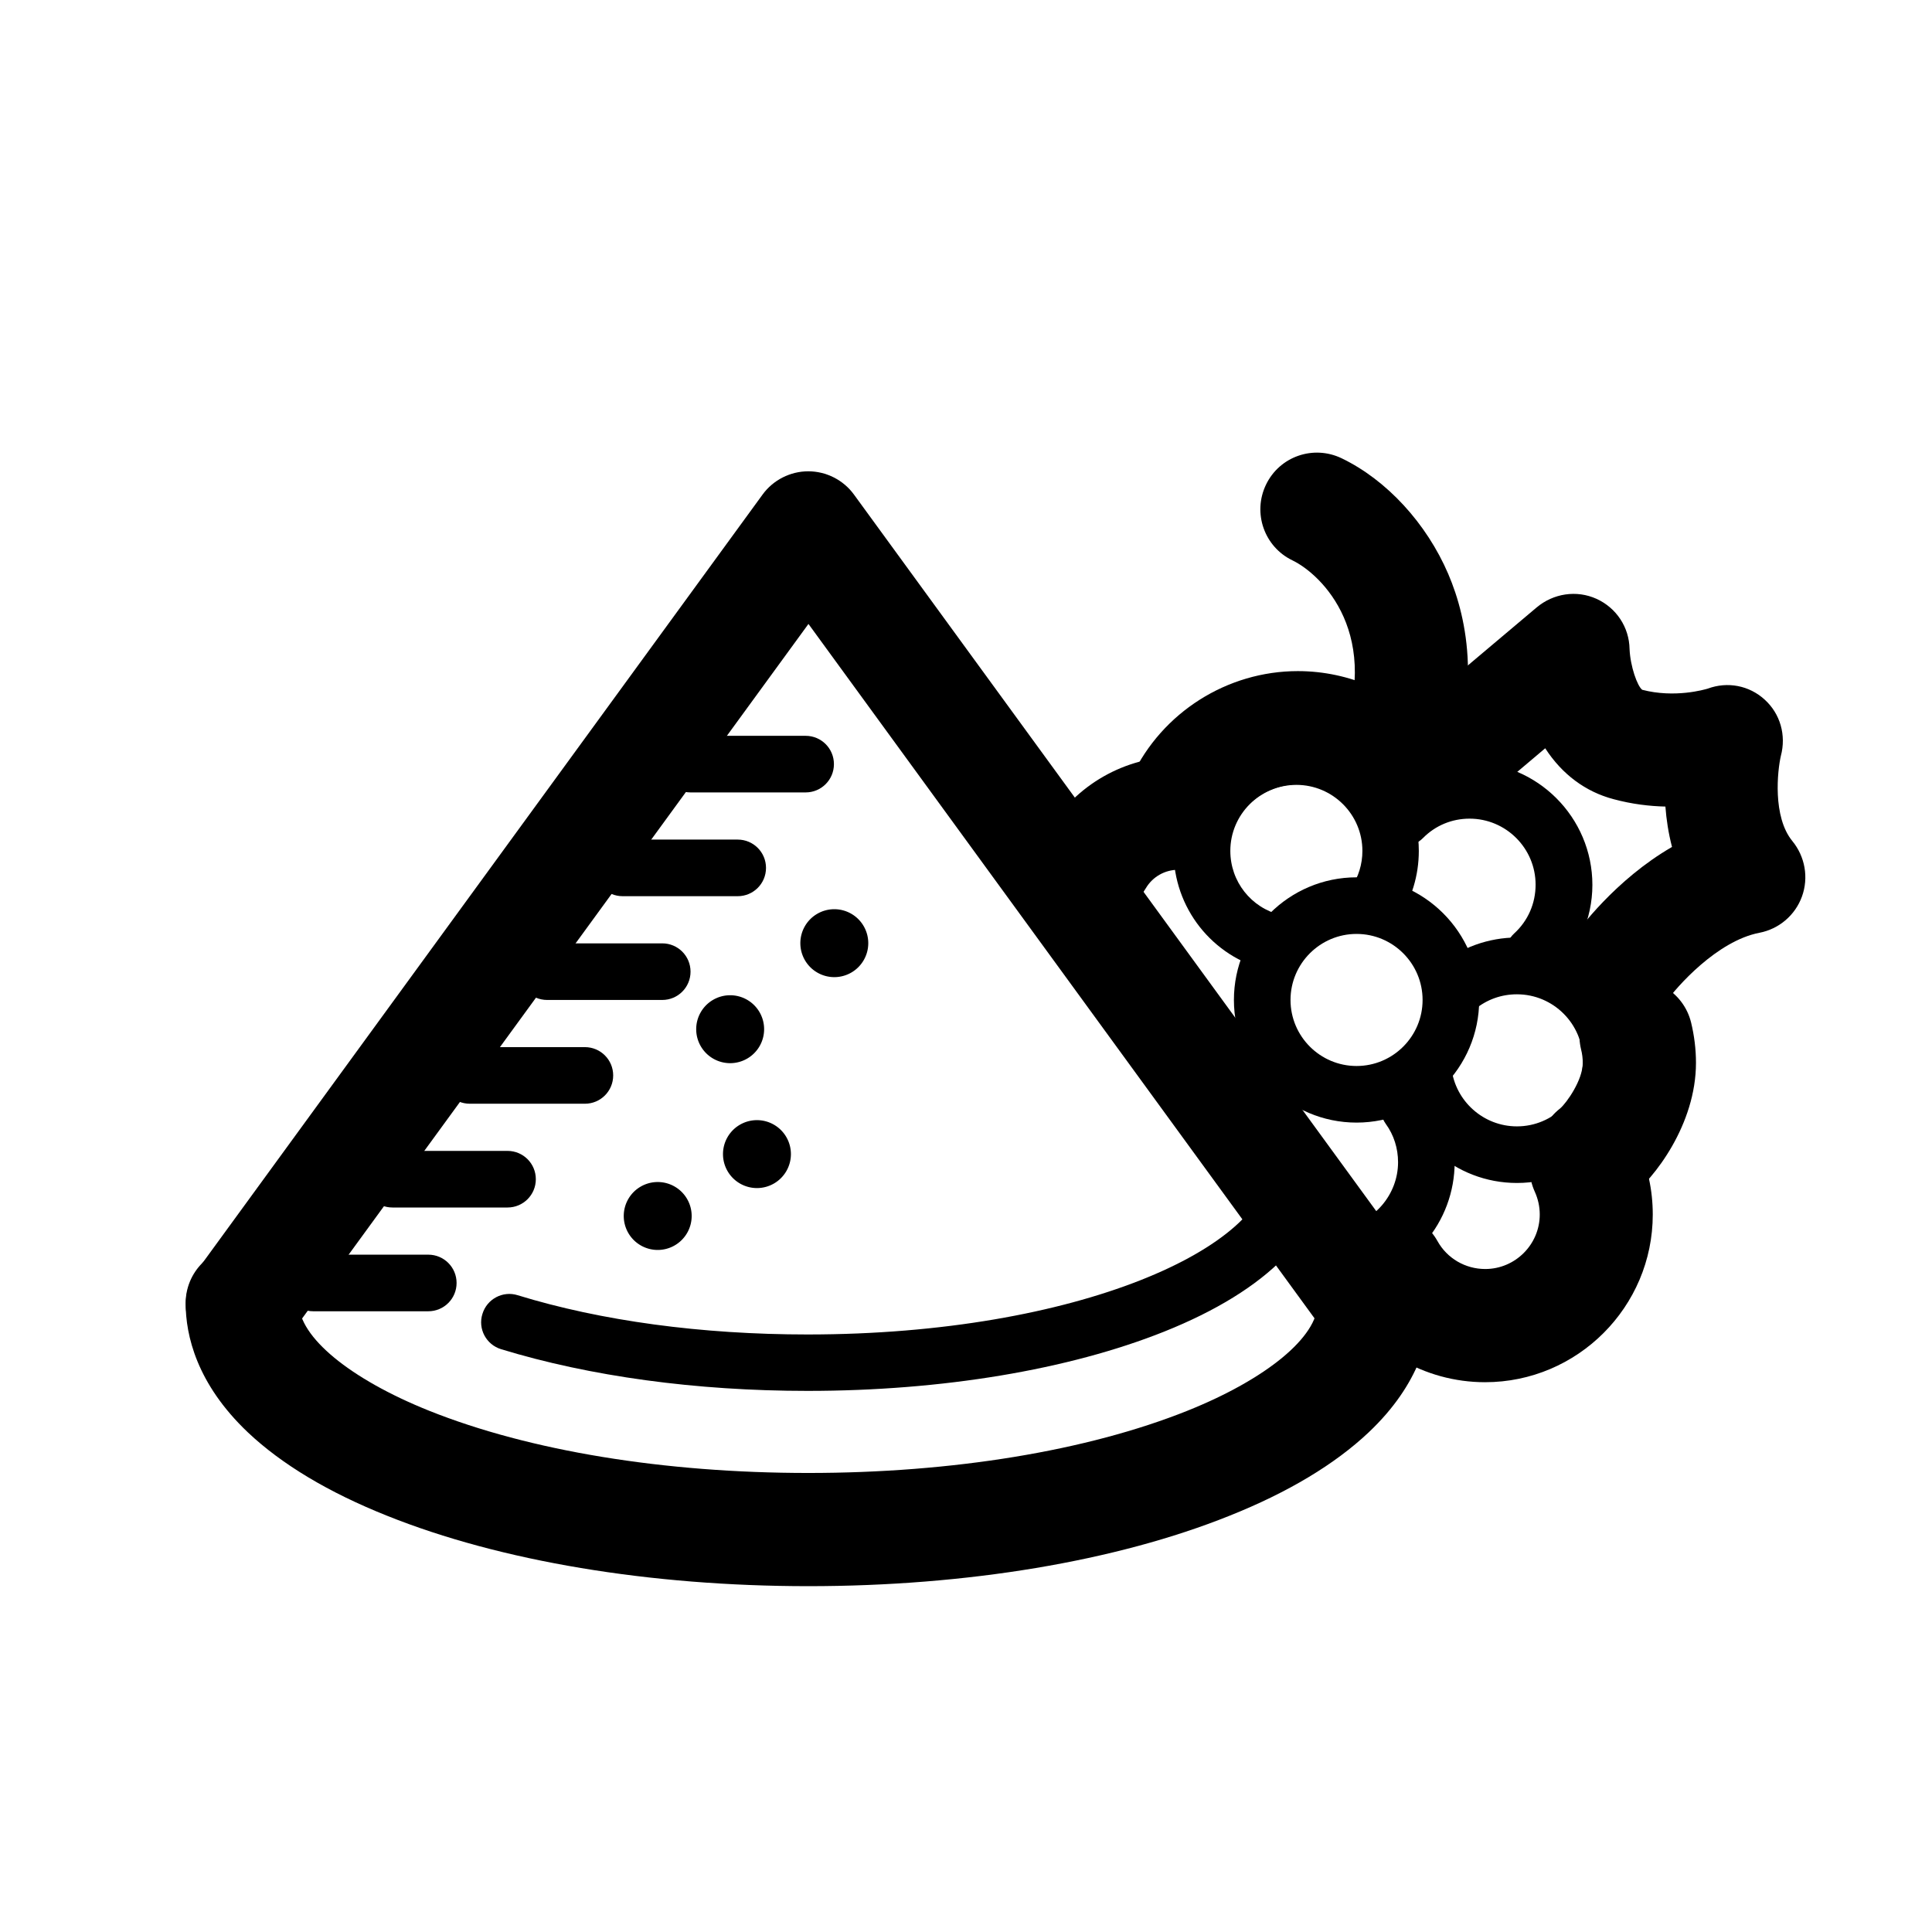 <?xml version="1.0" standalone="no"?><!DOCTYPE svg PUBLIC "-//W3C//DTD SVG 1.1//EN" "http://www.w3.org/Graphics/SVG/1.1/DTD/svg11.dtd"><svg t="1685700999931" class="icon" viewBox="0 0 1024 1024" version="1.1" xmlns="http://www.w3.org/2000/svg" p-id="10198" xmlns:xlink="http://www.w3.org/1999/xlink" width="200" height="200"><path d="M728.5 721.3c-9.3 0-18.4-4.3-24.3-12.3L428.5 330.7 152.7 709c-9.8 13.4-28.5 16.3-41.9 6.6s-16.3-28.5-6.6-41.9l300-411.6c5.6-7.7 14.7-12.3 24.2-12.3s18.6 4.6 24.2 12.3l300 411.6c9.8 13.4 6.8 32.2-6.6 41.9-5.2 3.9-11.4 5.7-17.5 5.7z" p-id="10199"></path><path d="M428.5 840.7c-83.9 0-163.2-13.2-223.3-37.3-31.1-12.4-55.9-27.3-73.8-44.2-27.2-25.8-33-51.5-33-68.5 0-16.6 13.4-30 30-30s30 13.4 30 30c0 17.9 27.1 40.2 69 57 53.2 21.3 124.6 33 201 33s147.8-11.7 201-33c41.9-16.8 69-39.1 69-57 0-16.6 13.4-30 30-30s30 13.4 30 30c0 17-5.7 42.7-33 68.5-17.9 16.9-42.7 31.8-73.8 44.2-60 24.1-139.3 37.3-223.1 37.3z" p-id="10200"></path><path d="M428.1 737.2c-59.2 0-115.4-7.7-162.5-22.1-7.9-2.4-12.4-10.8-9.9-18.7 2.4-7.9 10.8-12.4 18.7-9.9 44.2 13.6 97.4 20.8 153.6 20.8 144 0 244.4-46.8 244.4-88.8 0-8.3 6.7-15 15-15s15 6.7 15 15c0 34.3-30.3 65.3-85.4 87.3-50.6 20.2-117.7 31.4-188.9 31.4z" p-id="10201"></path><path d="M387 545.5m-18 0a18 18 0 1 0 36 0 18 18 0 1 0-36 0Z" p-id="10202"></path><path d="M401.2 611.7m-18 0a18 18 0 1 0 36 0 18 18 0 1 0-36 0Z" p-id="10203"></path><path d="M348.6 644.5m-18 0a18 18 0 1 0 36 0 18 18 0 1 0-36 0Z" p-id="10204"></path><path d="M442.2 499.9m-18 0a18 18 0 1 0 36 0 18 18 0 1 0-36 0Z" p-id="10205"></path><path d="M427 420h-61c-8.3 0-15-6.7-15-15s6.7-15 15-15h61c8.3 0 15 6.7 15 15s-6.7 15-15 15zM391 475h-61c-8.3 0-15-6.7-15-15s6.7-15 15-15h61c8.3 0 15 6.7 15 15s-6.7 15-15 15zM351 530h-61c-8.3 0-15-6.7-15-15s6.7-15 15-15h61c8.3 0 15 6.7 15 15s-6.7 15-15 15zM310 585h-61c-8.3 0-15-6.7-15-15s6.7-15 15-15h61c8.3 0 15 6.7 15 15s-6.7 15-15 15zM269 640h-61c-8.3 0-15-6.7-15-15s6.7-15 15-15h61c8.3 0 15 6.7 15 15s-6.7 15-15 15zM227 695h-61c-8.3 0-15-6.7-15-15s6.7-15 15-15h61c8.3 0 15 6.7 15 15s-6.7 15-15 15z" p-id="10206"></path><path d="M719 595c-35.8 0-65-29.2-65-65s29.2-65 65-65 65 29.2 65 65-29.2 65-65 65z m0-100c-19.3 0-35 15.7-35 35s15.7 35 35 35 35-15.7 35-35-15.7-35-35-35z" p-id="10207"></path><path d="M675.2 514.6c-1.2 0-2.3-0.1-3.5-0.4-29.3-7.1-49.7-33-49.7-63.2 0-35.8 29.2-65 65-65s65 29.2 65 65c0 13-3.8 25.6-11.1 36.4-4.6 6.9-14 8.7-20.8 4-6.9-4.6-8.7-14-4-20.8 3.9-5.8 6-12.5 6-19.6 0-19.3-15.7-35-35-35s-35 15.7-35 35c0 16.2 11 30.2 26.8 34 8.1 1.9 13 10 11.1 18.1-1.8 6.9-8 11.5-14.8 11.5z" p-id="10208"></path><path d="M627 454.3c-4.3 0-8.6-0.9-12.8-2.9-15-7.1-21.4-24.9-14.3-39.9 16-33.9 50.5-55.8 88-55.8 27.3 0 53.6 11.6 72 31.8 11.1 12.3 10.2 31.2-2 42.4-12.3 11.1-31.2 10.3-42.4-2-7.2-7.9-17-12.2-27.6-12.2-14.4 0-27.6 8.4-33.8 21.4-5.1 10.8-15.9 17.2-27.1 17.2z" p-id="10209"></path><path d="M812.8 520.8c-4.1 0-8.1-1.6-11.1-4.9-5.6-6.1-5.2-15.6 0.9-21.2 7.3-6.7 11.3-15.9 11.3-25.8 0-19.3-15.7-35-35-35-9.3 0-18.1 3.6-24.7 10.3-5.9 5.9-15.4 5.9-21.2 0-5.9-5.9-5.9-15.4 0-21.2 12.3-12.3 28.6-19 46-19 35.8 0 65 29.2 65 65 0 18.1-7.7 35.6-21 47.9-2.9 2.6-6.6 3.9-10.2 3.9zM713.7 680.4c-7.3 0-13.7-5.3-14.8-12.7-1.3-8.2 4.3-15.9 12.5-17.1C728.3 648 741 633.1 741 616c0-7.3-2.2-14.4-6.5-20.3-4.8-6.7-3.2-16.1 3.5-20.9 6.7-4.8 16.1-3.2 20.9 3.5 7.9 11.1 12.1 24.1 12.1 37.7 0 15.6-5.6 30.7-15.8 42.5-10.1 11.7-24 19.4-39.2 21.7-0.7 0.1-1.5 0.2-2.3 0.2zM581.4 485.6c-5.2 0-10.5-1.4-15.3-4.2-14.3-8.4-19-26.8-10.5-41.1C570 416 596.4 401 624.5 401c16.6 0 30 13.4 30 30s-13.4 30-30 30c-7.1 0-13.6 3.7-17.2 9.8-5.6 9.5-15.6 14.8-25.9 14.8z" p-id="10210"></path><path d="M787.1 732.6c-32.2 0-62-17.5-77.6-45.6-8.1-14.5-2.9-32.7 11.6-40.8 14.5-8.1 32.7-2.9 40.8 11.6 5.1 9.2 14.8 14.8 25.3 14.8 15.9 0 28.9-13 28.9-28.9 0-4.2-0.9-8.2-2.6-12-6.9-15.1-0.2-32.9 14.8-39.7 15.1-6.9 32.9-0.2 39.7 14.8 5.3 11.6 8 24 8 36.9 0 49-39.9 88.9-88.9 88.9z" p-id="10211"></path><path d="M804 627c-32.9 0-60.6-24.6-64.5-57.2-1-8.2 4.9-15.7 13.1-16.7s15.7 4.9 16.7 13.1c2.1 17.5 17 30.8 34.7 30.8 19.3 0 35-15.7 35-35s-15.7-35-35-35c-8.3 0-16 2.8-22.3 8-6.4 5.3-15.8 4.4-21.1-2-5.3-6.4-4.4-15.8 2-21.1 11.6-9.7 26.4-15 41.5-15 35.8 0 65 29.2 65 65S839.8 627 804 627z" p-id="10212"></path><path d="M845.3 641.3c-9 0-18-4.1-23.9-11.8-10-13.1-7.5-31.9 5.5-42 3.5-3 12-15.1 12-24.1 0-2.4-0.3-4.9-0.9-7.2-3.9-16.1 5.9-32.3 22-36.3 16.1-3.9 32.3 5.9 36.3 22 1.7 7 2.6 14.2 2.6 21.4 0 32.5-21.8 61.2-35.5 71.7-5.3 4.3-11.7 6.3-18.1 6.3z" p-id="10213"></path><path d="M858.5 544c-6 0-12-1.8-17.2-5.5-13.6-9.5-16.8-28.2-7.3-41.8 2.7-3.9 22.1-30.4 52.2-47.8-1.9-7.3-3-14.6-3.5-21.4-8.5-0.2-17.7-1.3-27.4-3.9-14.9-3.9-27.4-13.2-36.3-27L791.3 420c-12.7 10.7-31.6 9.1-42.3-3.6-10.7-12.7-9.1-31.6 3.6-42.3l61.8-52.1c8.9-7.5 21.2-9.4 31.8-4.6 10.5 4.8 17.3 15 17.5 26.6 0.4 9.2 4.1 19.6 6.7 21.6 17.2 4.5 33-0.1 34.7-0.6 10.5-3.9 22-1.7 30.2 5.8 8.3 7.5 11.5 18.9 8.6 29.8-1.8 7.8-4.5 32.3 6.1 45.2 6.7 8.2 8.7 19.3 5.1 29.3s-12.2 17.3-22.6 19.3c-22.4 4.3-43.9 28.7-49.6 36.8-5.6 8.4-14.9 12.8-24.4 12.8z" p-id="10214"></path><path d="M737 438c-3.8 0-7.7-0.7-11.4-2.3-15.3-6.3-22.6-23.9-16.3-39.2 24.8-60-9.1-92.2-24.3-99.5-14.9-7.2-21.2-25.1-14-40.1s25.1-21.2 40.1-14c23.9 11.5 45 34.5 56.5 61.3 10.4 24.3 18.3 63.9-2.9 115.1C759.9 431 748.8 438 737 438z" p-id="10215"></path></svg>
